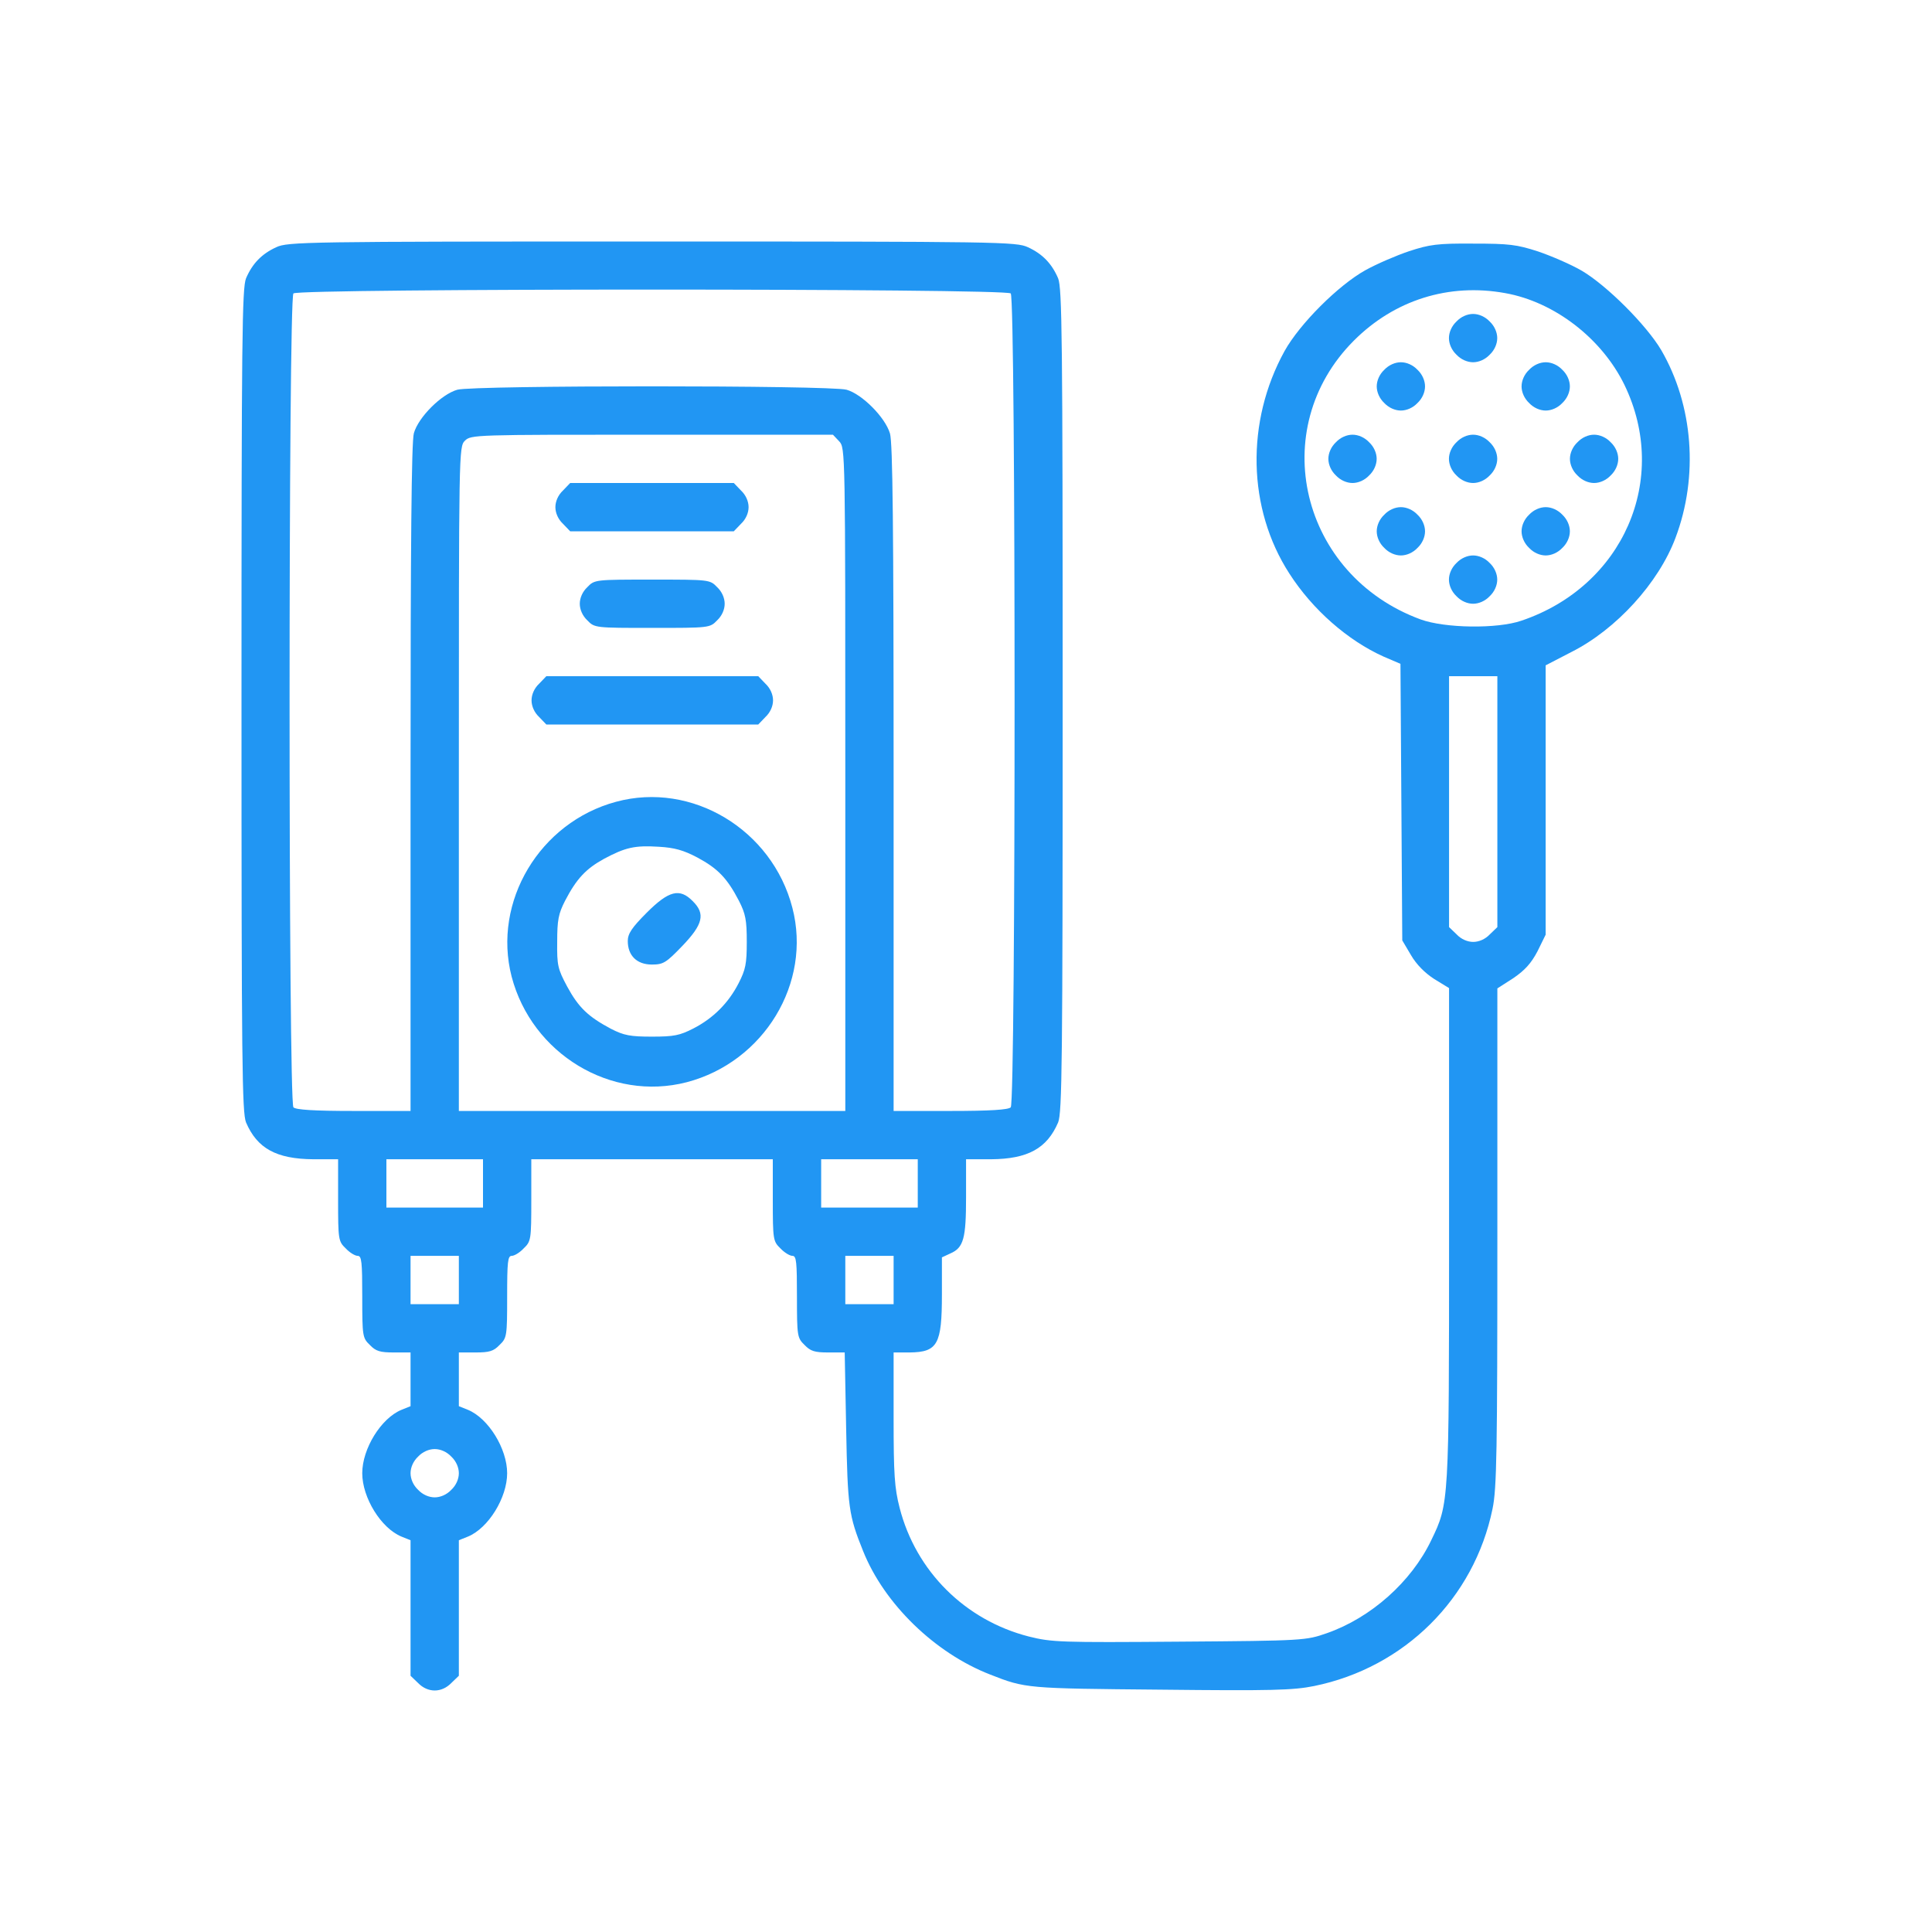 <svg width="32" height="32" viewBox="0 0 32 32" fill="none" xmlns="http://www.w3.org/2000/svg">
<path d="M4.575 4.095C4.335 4.205 4.18 4.365 4.075 4.61C4.01 4.775 4 5.575 4 11.6C4 17.626 4.01 18.426 4.075 18.591C4.26 19.021 4.575 19.196 5.19 19.201H5.6V19.876C5.6 20.531 5.605 20.561 5.725 20.676C5.79 20.746 5.88 20.801 5.925 20.801C5.99 20.801 6 20.901 6 21.476C6 22.131 6.005 22.161 6.125 22.276C6.225 22.381 6.295 22.401 6.525 22.401H6.8V22.846V23.291L6.65 23.351C6.31 23.491 6 23.996 6 24.401C6 24.806 6.31 25.311 6.65 25.451L6.8 25.511V26.636V27.756L6.925 27.876C7.085 28.041 7.315 28.041 7.475 27.876L7.6 27.756V26.636V25.511L7.75 25.451C8.09 25.311 8.4 24.806 8.4 24.401C8.4 23.996 8.09 23.491 7.75 23.351L7.6 23.291V22.846V22.401H7.875C8.105 22.401 8.175 22.381 8.275 22.276C8.395 22.161 8.4 22.131 8.4 21.476C8.4 20.901 8.41 20.801 8.475 20.801C8.52 20.801 8.61 20.746 8.675 20.676C8.795 20.561 8.8 20.531 8.8 19.876V19.201H10.8H12.8V19.876C12.8 20.531 12.806 20.561 12.925 20.676C12.991 20.746 13.081 20.801 13.126 20.801C13.191 20.801 13.2 20.901 13.2 21.476C13.2 22.131 13.206 22.161 13.325 22.276C13.425 22.381 13.495 22.401 13.72 22.401H13.991L14.015 23.661C14.04 24.971 14.056 25.096 14.296 25.691C14.646 26.566 15.486 27.381 16.401 27.736C16.986 27.966 17.001 27.966 19.221 27.986C21.061 28.006 21.421 27.996 21.766 27.926C23.261 27.621 24.416 26.476 24.721 24.991C24.791 24.656 24.801 24.046 24.801 20.486V16.371L25.066 16.201C25.256 16.071 25.361 15.956 25.466 15.756L25.601 15.481V13.251V11.02L26.026 10.8C26.771 10.425 27.471 9.655 27.751 8.91C28.136 7.89 28.046 6.715 27.516 5.8C27.271 5.385 26.616 4.73 26.201 4.485C26.021 4.38 25.696 4.24 25.476 4.165C25.121 4.05 24.996 4.035 24.401 4.035C23.811 4.03 23.676 4.05 23.341 4.16C23.131 4.23 22.806 4.37 22.616 4.475C22.166 4.725 21.526 5.365 21.276 5.815C20.631 6.985 20.661 8.425 21.356 9.5C21.741 10.1 22.326 10.61 22.916 10.875L23.196 10.995L23.211 13.286L23.226 15.576L23.371 15.821C23.461 15.976 23.601 16.116 23.756 16.216L24.001 16.366V20.446C24.001 24.906 24.001 24.901 23.706 25.511C23.376 26.201 22.706 26.796 21.976 27.051C21.631 27.171 21.601 27.176 19.536 27.191C17.566 27.206 17.421 27.201 17.041 27.106C15.986 26.836 15.171 26.026 14.901 24.976C14.816 24.646 14.801 24.421 14.801 23.491V22.401H15.066C15.531 22.396 15.601 22.266 15.601 21.441V20.826L15.741 20.761C15.961 20.666 16.001 20.511 16.001 19.826V19.201H16.416C17.026 19.196 17.341 19.021 17.526 18.591C17.591 18.426 17.601 17.626 17.601 11.6C17.601 5.575 17.591 4.775 17.526 4.61C17.421 4.365 17.266 4.205 17.026 4.095C16.836 4.005 16.551 4 10.8 4C5.05 4 4.765 4.005 4.575 4.095ZM16.741 4.86C16.826 4.945 16.826 18.256 16.741 18.341C16.701 18.381 16.406 18.401 15.741 18.401H14.801V12.896C14.801 8.7 14.786 7.34 14.741 7.18C14.661 6.91 14.275 6.525 14.021 6.455C13.745 6.38 7.85 6.38 7.575 6.455C7.31 6.53 6.93 6.91 6.855 7.175C6.815 7.315 6.8 9.01 6.8 12.886V18.401H5.86C5.195 18.401 4.9 18.381 4.86 18.341C4.775 18.256 4.775 4.945 4.86 4.86C4.945 4.775 16.656 4.775 16.741 4.86ZM24.931 4.855C25.746 5 26.531 5.605 26.906 6.375C27.661 7.935 26.886 9.71 25.201 10.28C24.796 10.42 23.931 10.405 23.531 10.26C21.541 9.53 20.961 7.105 22.426 5.64C23.096 4.97 23.996 4.685 24.931 4.855ZM13.9 7.31C14.001 7.42 14.001 7.455 14.001 12.911V18.401H10.8H7.6V12.9C7.6 7.465 7.6 7.4 7.7 7.3C7.8 7.2 7.865 7.2 10.8 7.2H13.796L13.9 7.31ZM24.801 13.275V15.356L24.676 15.476C24.601 15.556 24.496 15.601 24.401 15.601C24.306 15.601 24.201 15.556 24.126 15.476L24.001 15.356V13.275V11.2H24.401H24.801V13.275ZM8 19.601V20.001H7.2H6.4V19.601V19.201H7.2H8V19.601ZM15.201 19.601V20.001H14.4H13.601V19.601V19.201H14.4H15.201V19.601ZM7.6 21.201V21.601H7.2H6.8V21.201V20.801H7.2H7.6V21.201ZM14.801 21.201V21.601H14.4H14.001V21.201V20.801H14.4H14.801V21.201ZM7.475 24.126C7.555 24.201 7.6 24.306 7.6 24.401C7.6 24.496 7.555 24.601 7.475 24.676C7.4 24.756 7.295 24.801 7.2 24.801C7.105 24.801 7 24.756 6.925 24.676C6.845 24.601 6.8 24.496 6.8 24.401C6.8 24.306 6.845 24.201 6.925 24.126C7 24.046 7.105 24.001 7.2 24.001C7.295 24.001 7.4 24.046 7.475 24.126Z" fill="#2196F3"/>
<path d="M24.124 5.325C24.044 5.4 23.999 5.505 23.999 5.6C23.999 5.695 24.044 5.8 24.124 5.875C24.199 5.955 24.304 6 24.399 6C24.494 6 24.599 5.955 24.674 5.875C24.754 5.8 24.799 5.695 24.799 5.6C24.799 5.505 24.754 5.4 24.674 5.325C24.599 5.245 24.494 5.2 24.399 5.2C24.304 5.2 24.199 5.245 24.124 5.325Z" fill="#2196F3"/>
<path d="M22.928 6.125C22.848 6.2 22.803 6.305 22.803 6.4C22.803 6.495 22.848 6.6 22.928 6.675C23.003 6.755 23.108 6.8 23.203 6.8C23.298 6.8 23.403 6.755 23.478 6.675C23.558 6.6 23.603 6.495 23.603 6.4C23.603 6.305 23.558 6.2 23.478 6.125C23.403 6.045 23.298 6 23.203 6C23.108 6 23.003 6.045 22.928 6.125Z" fill="#2196F3"/>
<path d="M25.327 6.125C25.247 6.2 25.202 6.305 25.202 6.4C25.202 6.495 25.247 6.6 25.327 6.675C25.402 6.755 25.507 6.8 25.602 6.8C25.697 6.8 25.802 6.755 25.877 6.675C25.957 6.6 26.002 6.495 26.002 6.4C26.002 6.305 25.957 6.2 25.877 6.125C25.802 6.045 25.697 6 25.602 6C25.507 6 25.402 6.045 25.327 6.125Z" fill="#2196F3"/>
<path d="M22.127 7.325C22.047 7.4 22.002 7.505 22.002 7.6C22.002 7.695 22.047 7.8 22.127 7.875C22.202 7.955 22.307 8 22.402 8C22.497 8 22.602 7.955 22.677 7.875C22.757 7.8 22.802 7.695 22.802 7.6C22.802 7.505 22.757 7.4 22.677 7.325C22.602 7.245 22.497 7.2 22.402 7.2C22.307 7.2 22.202 7.245 22.127 7.325Z" fill="#2196F3"/>
<path d="M24.124 7.325C24.044 7.4 23.999 7.505 23.999 7.6C23.999 7.695 24.044 7.8 24.124 7.875C24.199 7.955 24.304 8 24.399 8C24.494 8 24.599 7.955 24.674 7.875C24.754 7.8 24.799 7.695 24.799 7.6C24.799 7.505 24.754 7.4 24.674 7.325C24.599 7.245 24.494 7.2 24.399 7.2C24.304 7.2 24.199 7.245 24.124 7.325Z" fill="#2196F3"/>
<path d="M26.128 7.325C26.048 7.4 26.003 7.505 26.003 7.6C26.003 7.695 26.048 7.8 26.128 7.875C26.203 7.955 26.308 8 26.403 8C26.498 8 26.603 7.955 26.678 7.875C26.758 7.8 26.803 7.695 26.803 7.6C26.803 7.505 26.758 7.4 26.678 7.325C26.603 7.245 26.498 7.2 26.403 7.2C26.308 7.2 26.203 7.245 26.128 7.325Z" fill="#2196F3"/>
<path d="M22.928 8.525C22.848 8.6 22.803 8.705 22.803 8.8C22.803 8.895 22.848 9 22.928 9.075C23.003 9.155 23.108 9.2 23.203 9.2C23.298 9.2 23.403 9.155 23.478 9.075C23.558 9 23.603 8.895 23.603 8.8C23.603 8.705 23.558 8.6 23.478 8.525C23.403 8.445 23.298 8.4 23.203 8.4C23.108 8.4 23.003 8.445 22.928 8.525Z" fill="#2196F3"/>
<path d="M25.327 8.525C25.247 8.6 25.202 8.705 25.202 8.8C25.202 8.895 25.247 9 25.327 9.075C25.402 9.155 25.507 9.2 25.602 9.2C25.697 9.2 25.802 9.155 25.877 9.075C25.957 9 26.002 8.895 26.002 8.8C26.002 8.705 25.957 8.6 25.877 8.525C25.802 8.445 25.697 8.4 25.602 8.4C25.507 8.4 25.402 8.445 25.327 8.525Z" fill="#2196F3"/>
<path d="M24.124 9.325C24.044 9.4 23.999 9.505 23.999 9.6C23.999 9.695 24.044 9.8 24.124 9.875C24.199 9.955 24.304 10 24.399 10C24.494 10 24.599 9.955 24.674 9.875C24.754 9.8 24.799 9.695 24.799 9.6C24.799 9.505 24.754 9.4 24.674 9.325C24.599 9.245 24.494 9.2 24.399 9.2C24.304 9.2 24.199 9.245 24.124 9.325Z" fill="#2196F3"/>
<path d="M9.324 8.125C9.244 8.2 9.199 8.305 9.199 8.4C9.199 8.495 9.244 8.6 9.324 8.675L9.444 8.8H10.799H12.154L12.274 8.675C12.354 8.6 12.399 8.495 12.399 8.4C12.399 8.305 12.354 8.2 12.274 8.125L12.154 8H10.799H9.444L9.324 8.125Z" fill="#2196F3"/>
<path d="M9.728 9.725C9.648 9.8 9.603 9.905 9.603 10C9.603 10.095 9.648 10.2 9.728 10.275C9.848 10.4 9.858 10.4 10.803 10.4C11.748 10.4 11.758 10.4 11.878 10.275C11.958 10.2 12.003 10.095 12.003 10C12.003 9.905 11.958 9.8 11.878 9.725C11.758 9.6 11.748 9.6 10.803 9.6C9.858 9.6 9.848 9.6 9.728 9.725Z" fill="#2196F3"/>
<path d="M8.929 11.325C8.849 11.4 8.804 11.505 8.804 11.6C8.804 11.695 8.849 11.8 8.929 11.875L9.049 12H10.804H12.559L12.679 11.875C12.759 11.8 12.804 11.695 12.804 11.6C12.804 11.505 12.759 11.4 12.679 11.325L12.559 11.2H10.804H9.049L8.929 11.325Z" fill="#2196F3"/>
<path d="M10.204 13.28C8.939 13.62 8.154 14.935 8.474 16.175C8.809 17.455 10.119 18.25 11.374 17.925C12.654 17.59 13.449 16.28 13.124 15.035C12.789 13.74 11.459 12.94 10.204 13.28ZM11.554 14.205C11.889 14.385 12.044 14.545 12.239 14.92C12.349 15.135 12.369 15.24 12.369 15.6C12.369 15.965 12.349 16.06 12.234 16.285C12.064 16.615 11.814 16.865 11.484 17.035C11.259 17.15 11.164 17.17 10.799 17.17C10.439 17.17 10.334 17.15 10.119 17.04C9.744 16.84 9.584 16.69 9.394 16.34C9.239 16.05 9.224 15.99 9.229 15.6C9.229 15.24 9.249 15.135 9.359 14.92C9.549 14.555 9.704 14.39 10.004 14.225C10.359 14.035 10.514 14 10.914 14.025C11.169 14.04 11.319 14.08 11.554 14.205Z" fill="#2196F3"/>
<path d="M10.713 15.116C10.463 15.366 10.398 15.466 10.398 15.586C10.398 15.826 10.547 15.976 10.797 15.976C10.988 15.976 11.033 15.946 11.303 15.666C11.643 15.311 11.688 15.136 11.473 14.925C11.258 14.706 11.078 14.751 10.713 15.116Z" fill="#2196F3"/>
</svg>
